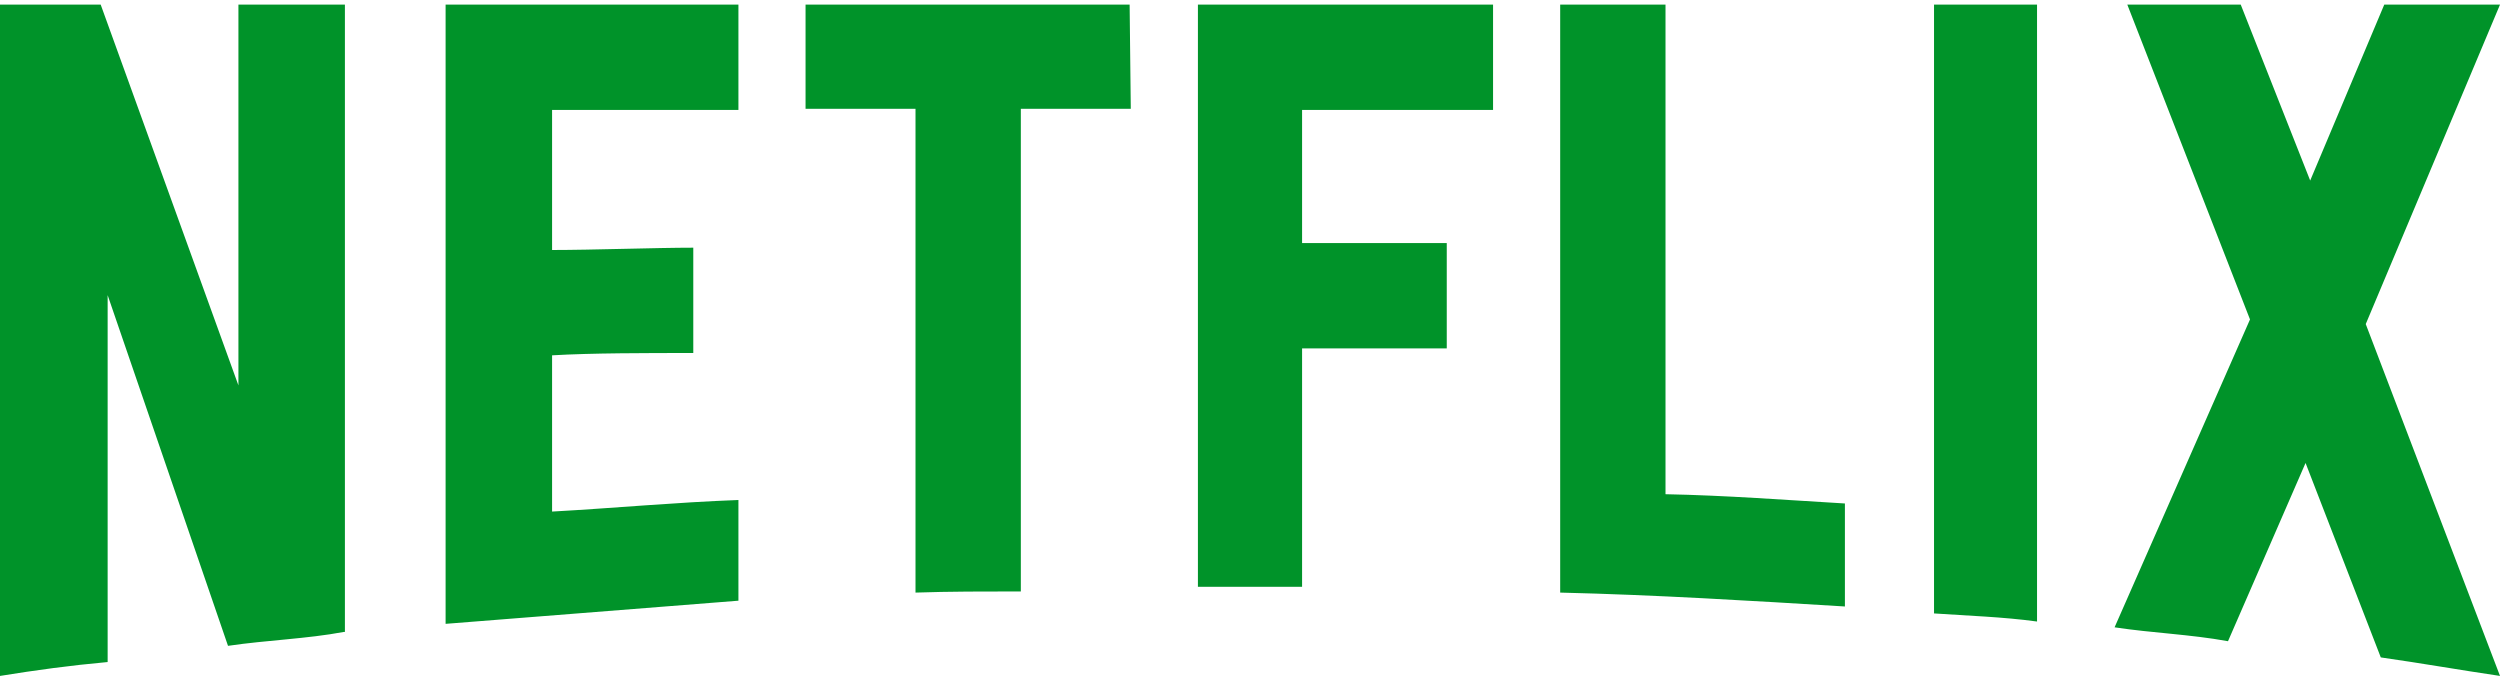 <?xml version="1.0" encoding="utf-8"?>
<!-- Generator: Adobe Illustrator 22.1.0, SVG Export Plug-In . SVG Version: 6.00 Build 0)  -->
<svg version="1.1" id="Слой_1" xmlns="http://www.w3.org/2000/svg" xmlns:xlink="http://www.w3.org/1999/xlink" x="0px" y="0px"
	 viewBox="0 0 216 59" style="enable-background:new 0 0 216 59;" xml:space="preserve">
<style type="text/css">
	.st0{fill:#009329;}
</style>
<path class="st0" d="M29.7,54.6c-3.2,0.6-6.6,0.7-10,1.2L9.3,25.5v31.7C6,57.5,3.1,57.9,0,58.4v-58h8.7l11.9,32.9V0.4h9.2V54.6z
	 M47.7,21.6c3.5,0,9-0.2,12.2-0.2v9.1c-4,0-8.8,0-12.2,0.2v13.5c5.4-0.3,10.7-0.8,16.1-1v8.7l-25.3,2V0.4h25.3v9.1H47.7V21.6z
	 M97.7,9.4h-9.5v41.7c-3.1,0-6.2,0-9.1,0.1V9.4h-9.5V0.4h28L97.7,9.4z M112.5,21H125v9.1h-12.5v20.6h-9V0.4h25.5v9.1h-16.5V21z
	 M143.9,42.7c5.2,0.1,10.4,0.5,15.5,0.8v8.9c-8.2-0.5-16.3-1-24.6-1.2V0.4h9.1V42.7z M167.1,53c2.9,0.2,6,0.3,8.9,0.7V0.4h-8.9V53z
	 M216,0.4L204.4,28L216,58.4c-3.4-0.5-6.8-1.1-10.3-1.6L199.2,40l-6.7,15.4c-3.3-0.6-6.5-0.7-9.8-1.2l11.7-26.6L183.8,0.4h9.8
	l6,15.2L206,0.4H216L216,0.4z"/>
</svg>
